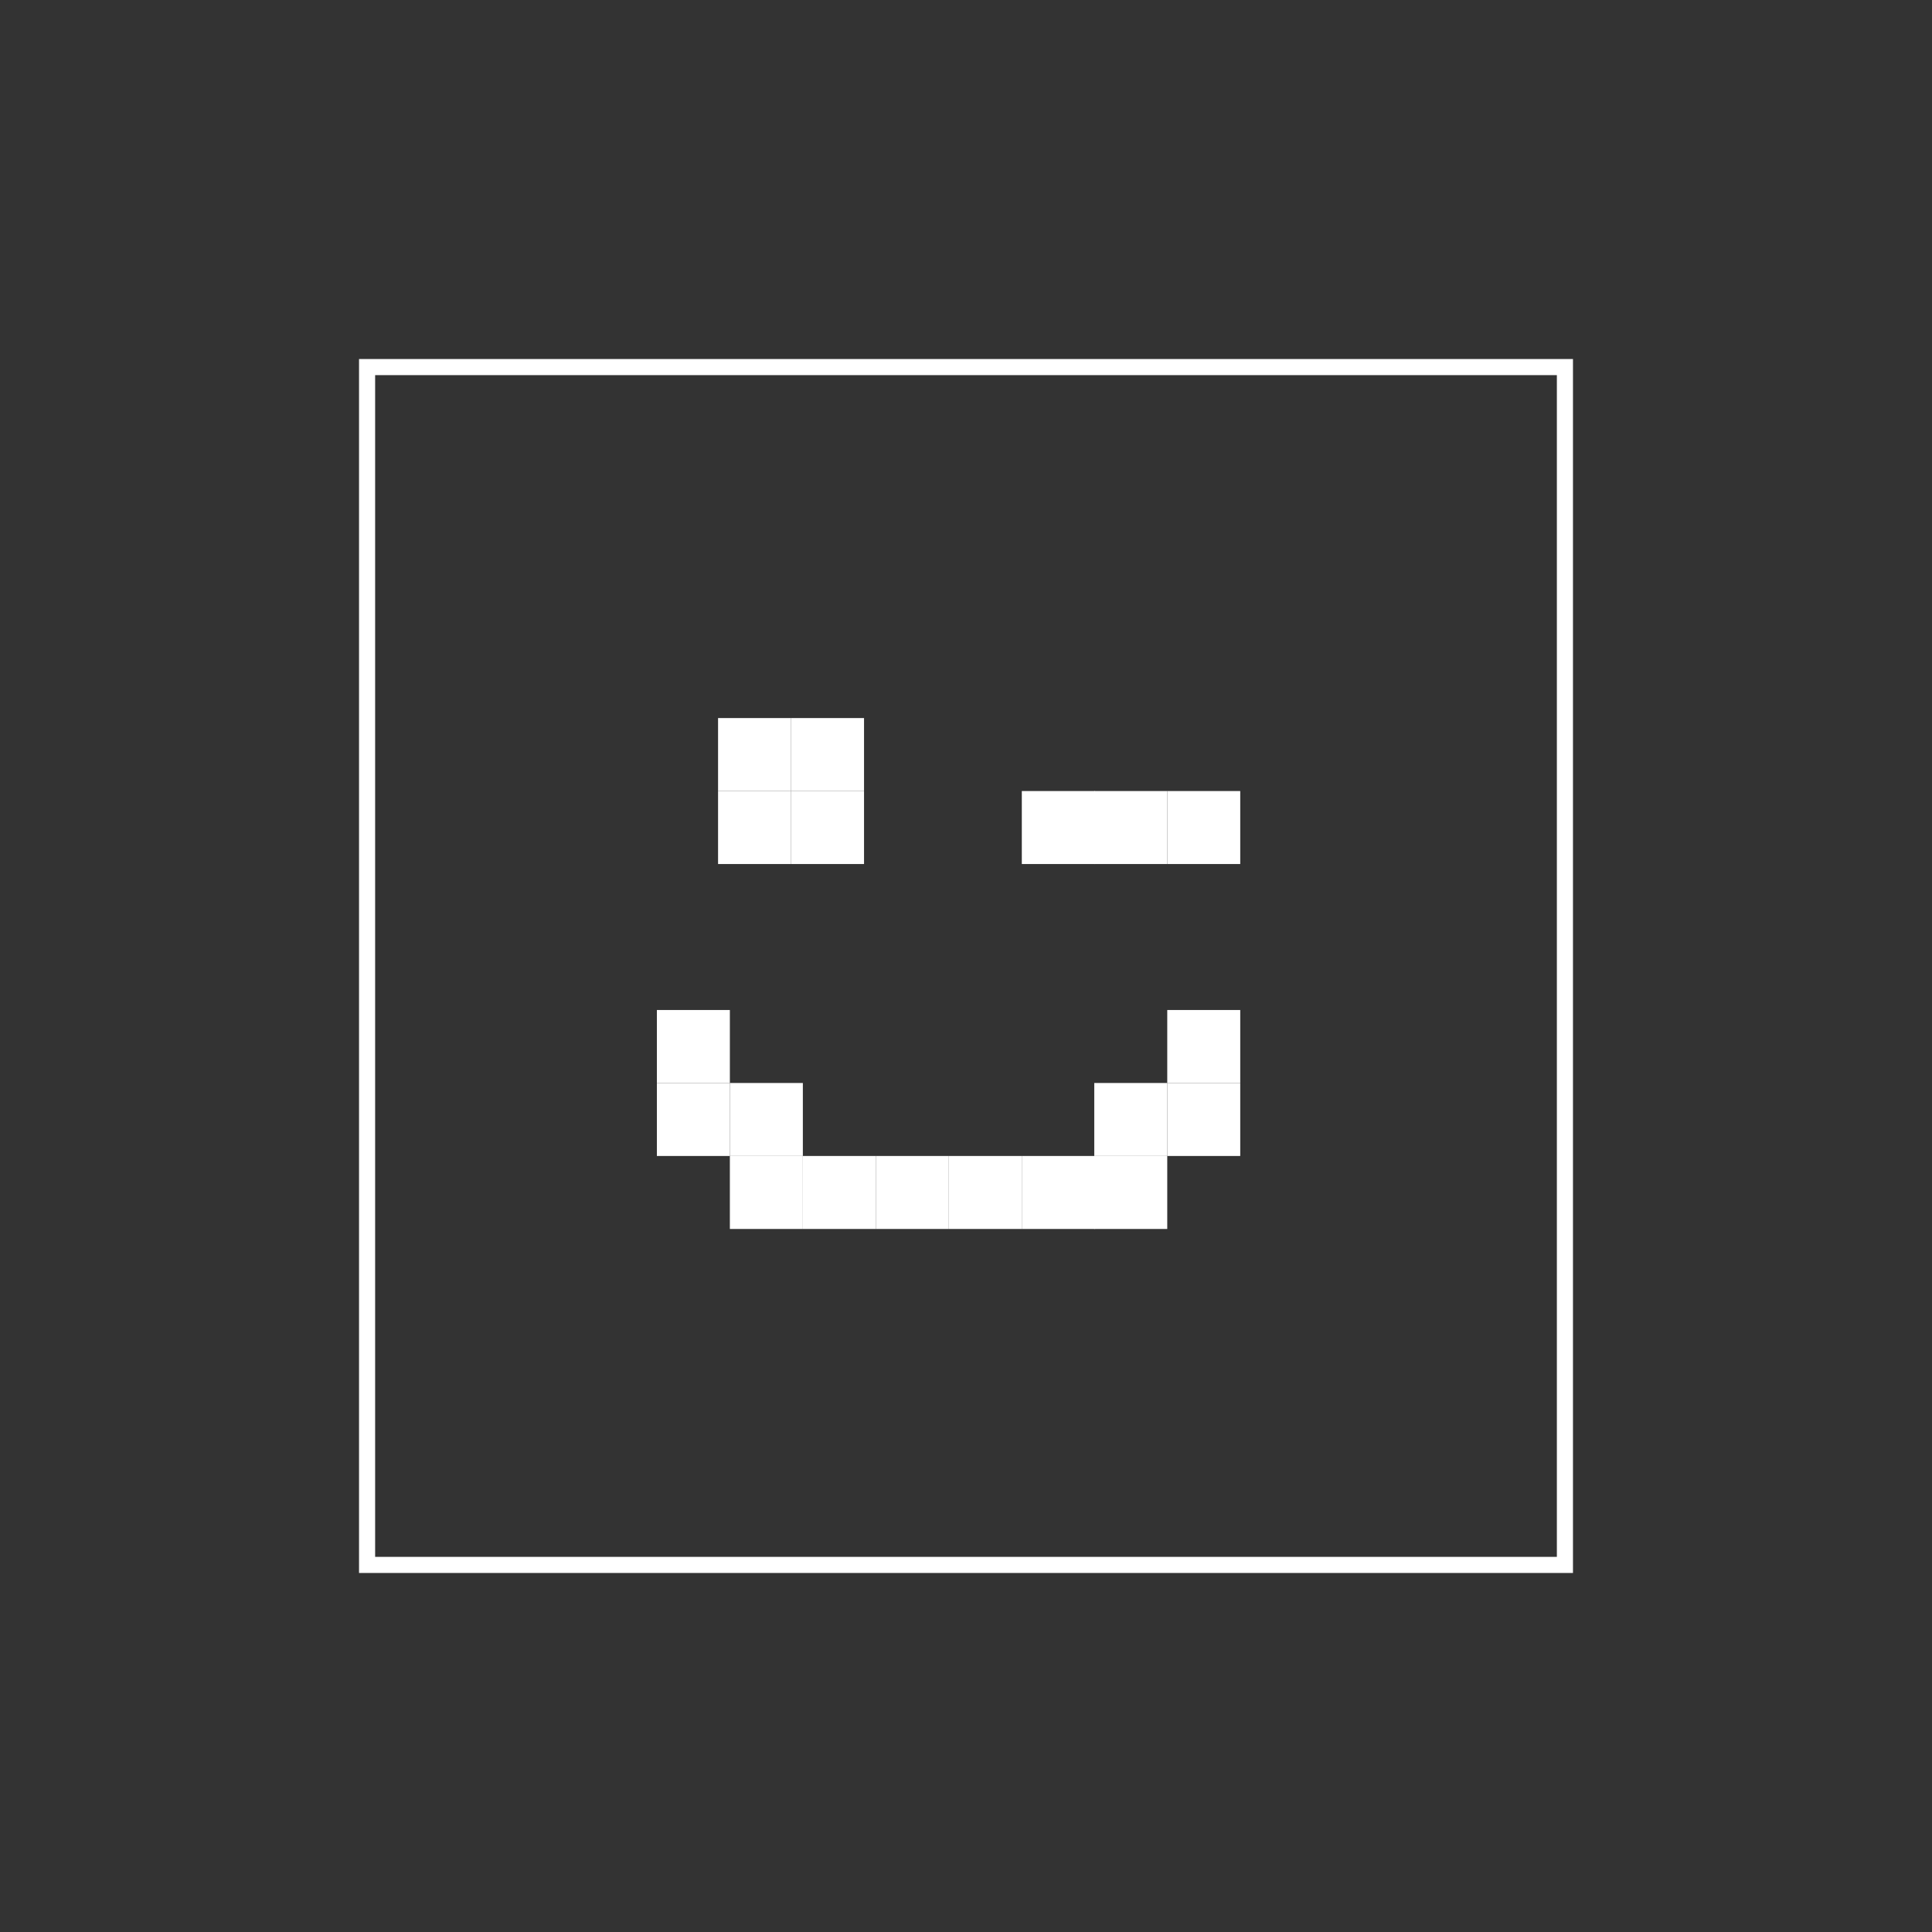 <?xml version="1.0" encoding="utf-8"?>
<!-- Generator: Adobe Illustrator 22.0.1, SVG Export Plug-In . SVG Version: 6.00 Build 0)  -->
<svg version="1.1" id="Layer_1" xmlns="http://www.w3.org/2000/svg" xmlns:xlink="http://www.w3.org/1999/xlink" x="0px" y="0px"
	 viewBox="0 0 360 360" style="enable-background:new 0 0 360 360;" xml:space="preserve">
<rect x="0" y="0" width="360" height="360" fill="#333333" stroke="none"/>
<style type="text/css">
	.st0{fill:none;stroke:#FFFFFF;stroke-width:3;stroke-miterlimit:10;}
	.st1{fill:#FFFFFF;}
</style>
<g>
	<rect x="68.4" y="68.4" class="st0" width="223.2" height="223.2"/>
	<g>
		<rect x="190.4" y="147.4" class="st1" width="13.6" height="13.6"/>
		<rect x="122.4" y="201.8" class="st1" width="13.6" height="13.6"/>
		<rect x="217.5" y="188.2" class="st1" width="13.6" height="13.6"/>
		<rect x="149.6" y="215.4" class="st1" width="13.6" height="13.6"/>
		<rect x="136" y="215.4" class="st1" width="13.6" height="13.6"/>
		<rect x="163.2" y="215.4" class="st1" width="13.6" height="13.6"/>
		<rect x="203.9" y="201.8" class="st1" width="13.6" height="13.6"/>
		<rect x="203.9" y="215.4" class="st1" width="13.6" height="13.6"/>
		<rect x="217.5" y="201.8" class="st1" width="13.6" height="13.6"/>
		<rect x="217.5" y="147.4" class="st1" width="13.6" height="13.6"/>
		<rect x="203.9" y="147.4" class="st1" width="13.6" height="13.6"/>
		<rect x="133.8" y="147.4" class="st1" width="13.6" height="13.6"/>
		<rect x="136" y="201.8" class="st1" width="13.6" height="13.6"/>
		<rect x="176.8" y="215.4" class="st1" width="13.6" height="13.6"/>
		<rect x="190.4" y="215.4" class="st1" width="13.6" height="13.6"/>
		<rect x="133.8" y="133.8" class="st1" width="13.6" height="13.6"/>
		<rect x="147.4" y="133.8" class="st1" width="13.6" height="13.6"/>
		<rect x="147.4" y="147.4" class="st1" width="13.6" height="13.6"/>
		<rect x="122.4" y="188.2" class="st1" width="13.6" height="13.6"/>
	</g>
</g>
</svg>
